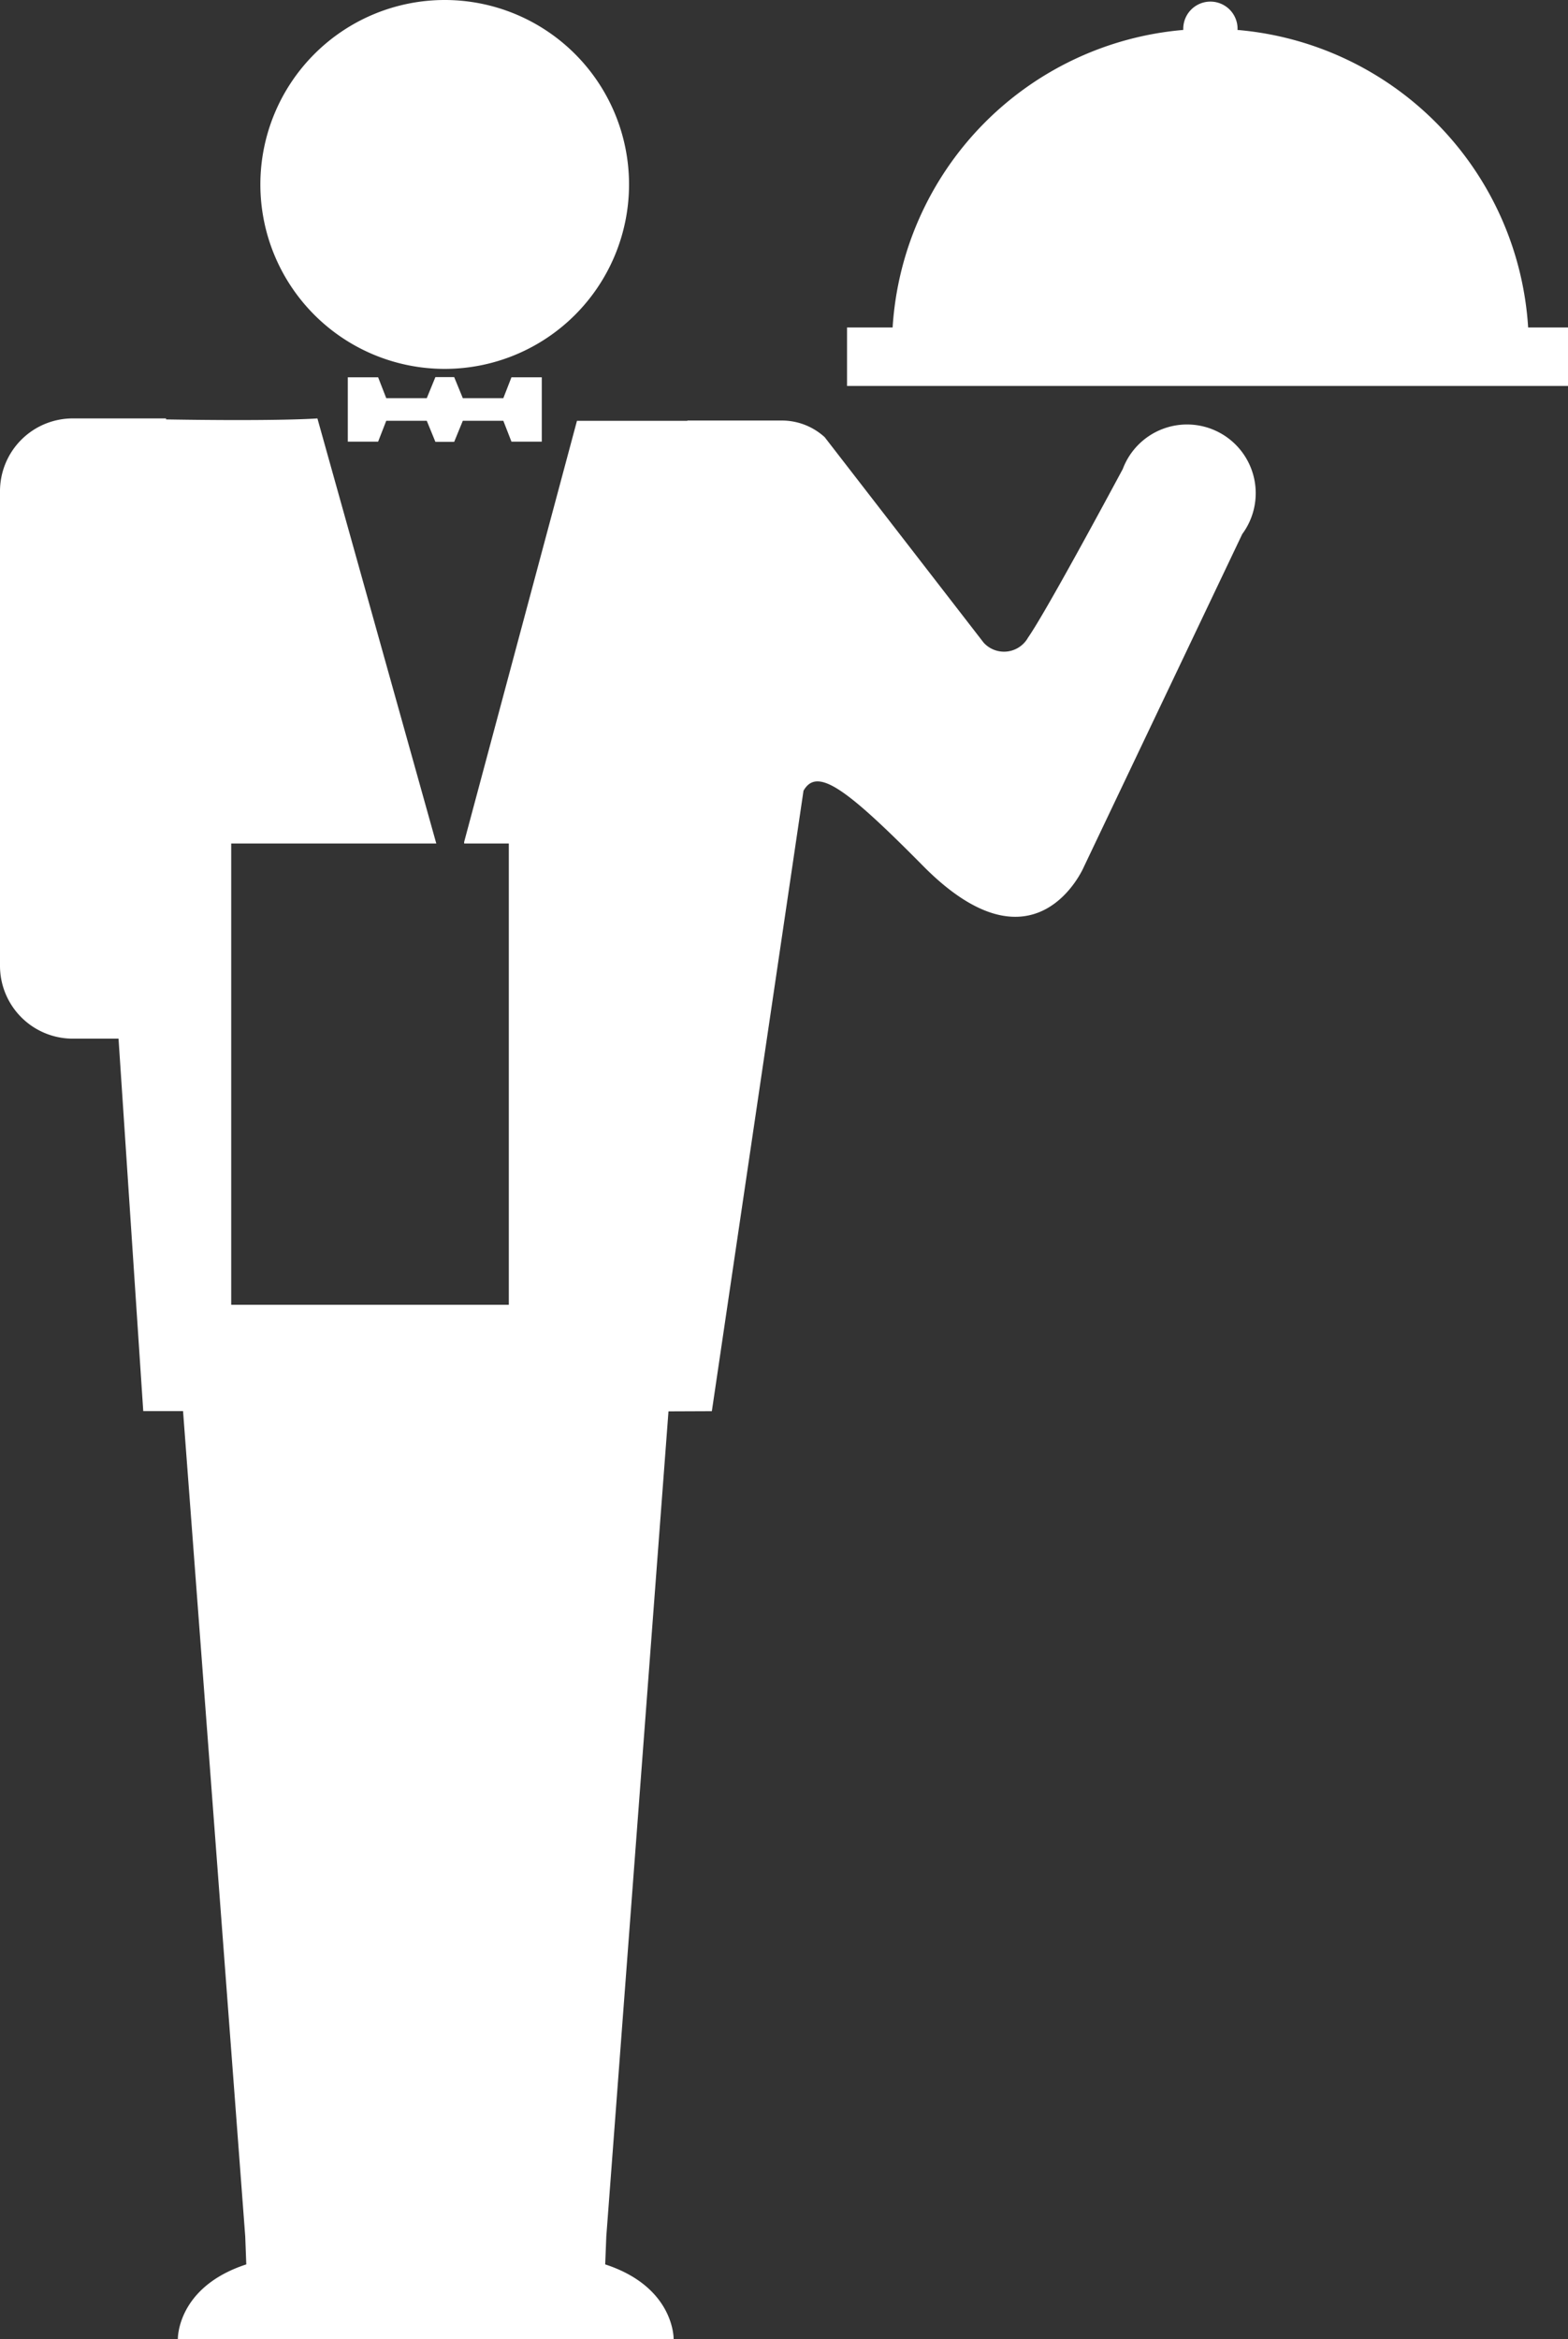 <svg xmlns="http://www.w3.org/2000/svg" width="26.829" height="40" viewBox="0 0 26.829 40">
  <rect x="0" y="0" width="26.829" height="40" fill="#333333" stroke="none"/>
  <path id="Path_388" data-name="Path 388" d="M129.951,735.879h.519l.139-.357.693,0,.148.361h.321l.148-.361.693,0,.139.357h.519v-1.1h-.519l-.139.357-.693,0-.148-.361h-.321l-.148.361-.693,0-.139-.357h-.519v1.1Zm15.223-7.04a5.448,5.448,0,0,1,4.973,5.088h.682v1H138.493v-1h.78a5.448,5.448,0,0,1,4.973-5.088c0-.007,0-.013,0-.02a.464.464,0,1,1,.929,0C145.174,728.826,145.174,728.832,145.174,728.839Zm-9.736,23.622-1.064,14.109-.019.478c1.193.39,1.171,1.279,1.171,1.279h-8.483s-.022-.889,1.171-1.279l-.018-.478-1.064-14.113h-.681l-.423-6.369h-.785A1.246,1.246,0,0,1,124,744.846v-8.122a1.245,1.245,0,0,1,1.242-1.242h.487q.122,0,.255,0h.857v.017c1.98.033,2.59-.017,2.59-.017l2.034,7.269h-3.509v7.888h4.75v-7.888h-.764l0-.028,1.93-7.2h1.889v-.005h1.616a1.087,1.087,0,0,1,.734.285l2.72,3.514a.471.471,0,0,0,.759-.087c.3-.43,1.34-2.36,1.621-2.883a1.175,1.175,0,1,1,2.044,1.113l-2.711,5.693s-.824,1.93-2.753-.022c-1.327-1.341-1.813-1.689-2.043-1.282l-1.568,10.609Zm-3.828-24.134a3.154,3.154,0,1,1-3.155,3.155A3.155,3.155,0,0,1,131.61,728.327Z" transform="translate(-124 -728.327)" fill="#fff" fill-rule="evenodd"/>
</svg>
